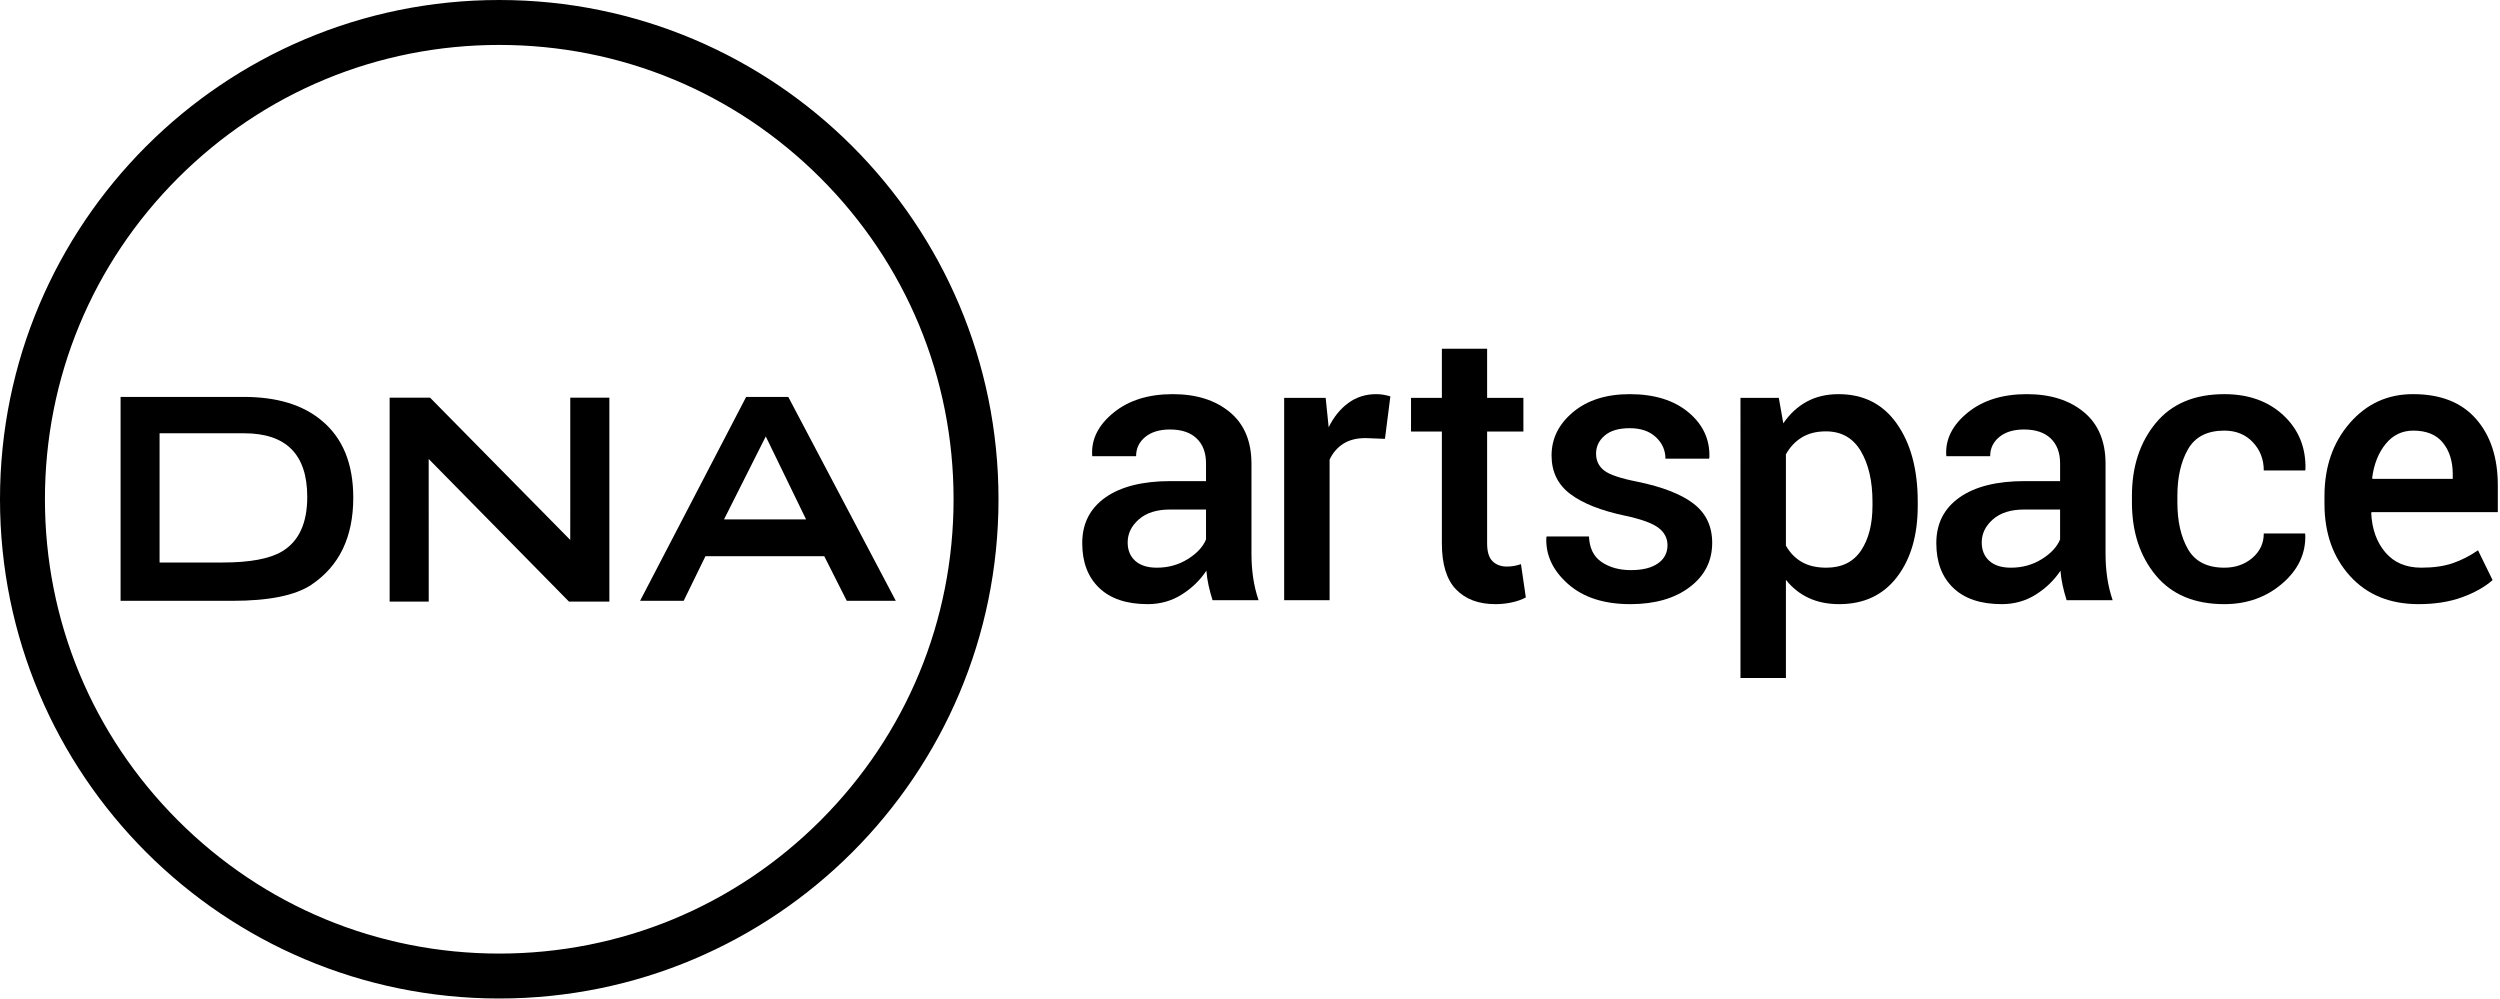<?xml version="1.0" encoding="utf-8"?>
<!-- Generator: Adobe Illustrator 15.1.0, SVG Export Plug-In . SVG Version: 6.00 Build 0)  -->
<!DOCTYPE svg PUBLIC "-//W3C//DTD SVG 1.1//EN" "http://www.w3.org/Graphics/SVG/1.1/DTD/svg11.dtd">
<svg version="1.1" id="Layer_1" xmlns="http://www.w3.org/2000/svg" xmlns:xlink="http://www.w3.org/1999/xlink" x="0px" y="0px"
	 width="1001.501px" height="400px" viewBox="0 0 1001.501 400" enable-background="new 0 0 1001.501 400" xml:space="preserve">
<g>
	<path d="M200,18c48.613,0,94.316,18.931,128.693,53.307C363.068,105.682,382,151.386,382,200
		c0,48.613-18.932,94.316-53.307,128.693C294.316,363.068,248.613,382,200,382c-48.613,0-94.317-18.932-128.693-53.307
		C36.932,294.316,18,248.613,18,200c0-48.614,18.932-94.318,53.307-128.693C105.683,36.931,151.387,18,200,18 M200,0
		C89.544,0,0,89.543,0,200c0,110.456,89.544,200,200,200s200-89.544,200-200C400,89.543,310.456,0,200,0L200,0z"/>
</g>
<g>
	<path d="M141.521,199.377c0,15.829-5.648,27.493-16.949,34.984c-6.443,4.223-16.948,6.332-31.517,6.332h-44.75v-81.688h49.359
		c13.279,0,23.688,3.166,31.221,9.498C137.307,175.471,141.521,185.76,141.521,199.377z M123.086,199.059
		c0-16.991-8.425-25.486-25.274-25.486H63.926v51.767h25.263c10.903,0,18.83-1.477,23.788-4.436
		C119.716,216.896,123.086,209.613,123.086,199.059z"/>
	<path d="M244.109,240.991h-16.19l-56.187-57.128l0.017,57.128h-15.663v-81.688h16.193l56.157,56.993l0.014-14.092v-42.901h15.66
		V240.991L244.109,240.991z"/>
	<path d="M358.863,240.693h-19.646l-9.021-17.889h-47.587l-8.73,17.889h-17.463l42.493-81.688h16.879L358.863,240.693z
		 M322.92,208.083l-16.154-33.246l-16.732,33.246H322.92z"/>
</g>
<path d="M485.752,240.448c-0.649-2.047-1.187-4.045-1.61-5.993c-0.425-1.947-0.712-3.895-0.861-5.843
	c-2.498,3.796-5.781,6.979-9.851,9.551c-4.071,2.572-8.628,3.858-13.671,3.858c-8.44,0-14.92-2.173-19.439-6.518
	c-4.521-4.345-6.779-10.312-6.779-17.903c0-7.84,3.096-13.944,9.289-18.315c6.191-4.369,14.907-6.554,26.144-6.554h14.157v-7.117
	c0-4.244-1.248-7.566-3.745-9.963c-2.498-2.397-6.067-3.596-10.712-3.596c-4.146,0-7.442,1-9.889,2.997
	c-2.447,1.998-3.67,4.569-3.67,7.715h-17.529l-0.074-0.449c-0.351-6.392,2.509-12.061,8.577-17.004
	c6.067-4.944,13.97-7.416,23.708-7.416c9.439,0,17.054,2.397,22.848,7.191c5.793,4.794,8.689,11.686,8.689,20.675v36.032
	c0,3.346,0.225,6.555,0.675,9.626c0.449,3.071,1.173,6.08,2.172,9.026H485.752z M463.429,227.414c4.595,0,8.728-1.148,12.397-3.446
	c3.671-2.296,6.105-4.918,7.304-7.865v-11.985h-14.457c-5.294,0-9.438,1.311-12.436,3.933c-2.996,2.622-4.494,5.706-4.494,9.251
	c0,3.098,1.011,5.557,3.034,7.379C456.8,226.503,459.684,227.414,463.429,227.414z"/>
<path d="M554.812,175.801l-7.791-0.3c-3.546,0-6.505,0.749-8.877,2.248c-2.372,1.498-4.207,3.621-5.506,6.367v56.332h-18.202
	v-81.052h16.63l1.198,11.761c2.047-4.145,4.682-7.39,7.903-9.738c3.221-2.347,6.929-3.521,11.124-3.521
	c1.098,0,2.122,0.087,3.071,0.262c0.948,0.175,1.822,0.387,2.621,0.637L554.812,175.801z"/>
<path d="M595.742,139.695v19.701h14.532v13.484h-14.532v44.796c0,3.347,0.724,5.73,2.173,7.153c1.447,1.424,3.371,2.136,5.768,2.136
	c0.999,0,1.973-0.087,2.922-0.263c0.948-0.174,1.847-0.412,2.696-0.712l1.948,13.334c-1.549,0.851-3.397,1.511-5.544,1.985
	c-2.147,0.475-4.37,0.712-6.667,0.712c-6.692,0-11.937-1.96-15.73-5.881c-3.796-3.92-5.693-10.075-5.693-18.465V172.88h-12.36
	v-13.484h12.36v-19.701H595.742z"/>
<path d="M668,218.425c0-2.796-1.199-5.118-3.596-6.967c-2.397-1.847-6.867-3.471-13.409-4.869
	c-9.689-2.047-17.018-4.955-21.986-8.727c-4.97-3.771-7.453-8.901-7.453-15.394c0-6.791,2.871-12.585,8.614-17.379
	c5.743-4.794,13.309-7.191,22.698-7.191c9.888,0,17.74,2.435,23.559,7.304c5.817,4.869,8.603,10.899,8.353,18.09l-0.149,0.45
	h-17.454c0-3.345-1.273-6.218-3.82-8.615s-6.043-3.596-10.487-3.596c-4.396,0-7.741,0.987-10.038,2.959
	c-2.298,1.974-3.446,4.382-3.446,7.229c0,2.846,1.087,5.106,3.259,6.779c2.173,1.674,6.579,3.159,13.222,4.457
	c10.188,2.097,17.741,5.056,22.66,8.876c4.918,3.82,7.379,9.027,7.379,15.619c0,7.292-3.01,13.21-9.026,17.753
	c-6.019,4.545-13.946,6.817-23.784,6.817c-10.538,0-18.853-2.697-24.945-8.091c-6.093-5.393-8.989-11.585-8.689-18.577l0.15-0.449
	h16.93c0.198,4.694,1.896,8.116,5.094,10.263c3.195,2.147,7.091,3.221,11.686,3.221c4.693,0,8.315-0.898,10.862-2.696
	S668,221.472,668,218.425z"/>
<path d="M768.248,202.619c0,11.786-2.771,21.3-8.314,28.54c-5.544,7.242-13.259,10.862-23.147,10.862
	c-4.595,0-8.665-0.824-12.21-2.472c-3.547-1.648-6.592-4.07-9.14-7.267v39.327h-18.202V159.396h15.356l1.798,10.188
	c2.596-3.794,5.73-6.691,9.4-8.689c3.671-1.997,7.928-2.996,12.772-2.996c9.987,0,17.766,3.958,23.334,11.873
	c5.568,7.916,8.353,18.341,8.353,31.275V202.619z M750.12,201.007c0-8.277-1.562-15.047-4.682-20.31
	c-3.122-5.261-7.779-7.893-13.971-7.893c-3.796,0-7.017,0.811-9.663,2.431c-2.648,1.621-4.77,3.878-6.368,6.77v36.58
	c1.599,2.844,3.72,5.025,6.368,6.547c2.646,1.521,5.918,2.281,9.813,2.281c6.192,0,10.825-2.281,13.896-6.845
	c3.071-4.563,4.606-10.561,4.606-17.991V201.007z"/>
<path d="M827.896,240.448c-0.649-2.047-1.187-4.045-1.61-5.993c-0.425-1.947-0.712-3.895-0.861-5.843
	c-2.498,3.796-5.781,6.979-9.851,9.551c-4.071,2.572-8.628,3.858-13.671,3.858c-8.44,0-14.92-2.173-19.439-6.518
	c-4.521-4.345-6.779-10.312-6.779-17.903c0-7.84,3.096-13.944,9.289-18.315c6.191-4.369,14.907-6.554,26.144-6.554h14.157v-7.117
	c0-4.244-1.248-7.566-3.745-9.963c-2.498-2.397-6.067-3.596-10.712-3.596c-4.146,0-7.442,1-9.889,2.997
	c-2.447,1.998-3.67,4.569-3.67,7.715h-17.529l-0.074-0.449c-0.351-6.392,2.509-12.061,8.577-17.004
	c6.067-4.944,13.97-7.416,23.708-7.416c9.439,0,17.054,2.397,22.848,7.191c5.793,4.794,8.689,11.686,8.689,20.675v36.032
	c0,3.346,0.225,6.555,0.675,9.626c0.449,3.071,1.173,6.08,2.172,9.026H827.896z M805.572,227.414c4.595,0,8.728-1.148,12.397-3.446
	c3.671-2.296,6.105-4.918,7.304-7.865v-11.985h-14.457c-5.294,0-9.438,1.311-12.436,3.933c-2.996,2.622-4.494,5.706-4.494,9.251
	c0,3.098,1.011,5.557,3.034,7.379C798.943,226.503,801.827,227.414,805.572,227.414z"/>
<path d="M891.063,227.414c4.444,0,8.189-1.303,11.236-3.91c3.046-2.608,4.569-5.874,4.569-9.799h16.48l0.149,0.45
	c0.249,7.591-2.835,14.133-9.251,19.626c-6.418,5.494-14.146,8.24-23.185,8.24c-11.937,0-21.087-3.845-27.454-11.536
	c-6.368-7.69-9.552-17.429-9.552-29.215v-2.622c0-11.735,3.184-21.461,9.552-29.177c6.367-7.715,15.518-11.573,27.454-11.573
	c9.738,0,17.641,2.834,23.709,8.502c6.067,5.668,9.001,12.873,8.802,21.611l-0.15,0.45h-16.555c0-4.444-1.461-8.214-4.382-11.312
	c-2.922-3.096-6.73-4.644-11.424-4.644c-6.843,0-11.687,2.481-14.532,7.444c-2.847,4.963-4.271,11.184-4.271,18.664v2.618
	c0,7.631,1.424,13.902,4.271,18.814C879.377,224.958,884.221,227.414,891.063,227.414z"/>
<path d="M968.864,242.021c-11.487,0-20.638-3.758-27.454-11.274c-6.817-7.516-10.226-17.166-10.226-28.952v-2.997
	c0-11.785,3.383-21.561,10.15-29.327c6.767-7.765,15.244-11.623,25.432-11.573c10.937,0,19.313,3.309,25.132,9.925
	c5.817,6.618,8.728,15.495,8.728,26.63v10.712h-50.564l-0.149,0.373c0.3,6.421,2.184,11.672,5.655,15.753
	c3.471,4.082,8.277,6.122,14.42,6.122c4.895,0,9.089-0.6,12.585-1.798c3.495-1.198,6.866-2.922,10.113-5.169l5.843,11.937
	c-3.047,2.711-7.092,4.995-12.136,6.852S975.505,242.021,968.864,242.021z M966.767,172.505c-4.494,0-8.19,1.786-11.087,5.356
	c-2.896,3.571-4.694,8.103-5.394,13.596l0.15,0.375h32.136v-1.873c0-5.143-1.311-9.338-3.933-12.584
	C976.018,174.128,972.06,172.505,966.767,172.505z"/>
</svg>
